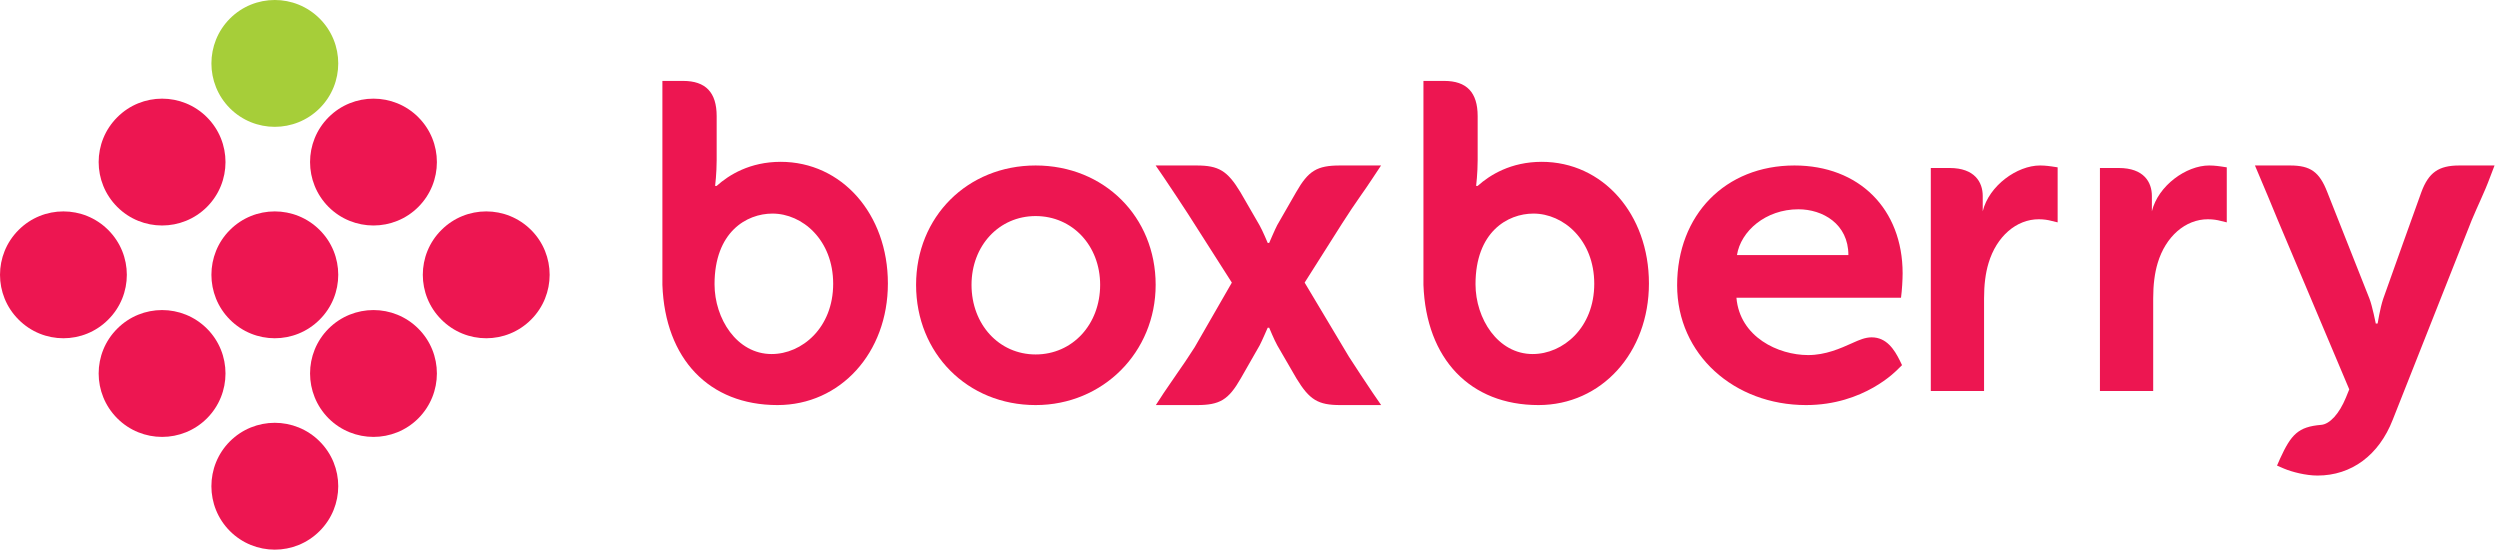 <?xml version="1.0" encoding="UTF-8"?>
<svg width="141px" height="31px" viewBox="0 0 141 31" version="1.1" xmlns="http://www.w3.org/2000/svg" xmlns:xlink="http://www.w3.org/1999/xlink">
    <!-- Generator: Sketch 48.2 (47327) - http://www.bohemiancoding.com/sketch -->
    <title>Group 25</title>
    <desc>Created with Sketch.</desc>
    <defs></defs>
    <g id="Мой-профиль-(Информация-о-магазине-)" stroke="none" stroke-width="1" fill="none" fill-rule="evenodd" transform="translate(-40, -15)">
        <g id="Group-137">
            <g id="Group-25" transform="translate(40, 15)">
                <g id="Page-1">
                    <g id="Group-23" transform="translate(37, 4)" fill="#ED1651">
                        <path d="M103.692,5.333 L103.47,5.915 C103.256,6.494 103.101,6.836 102.893,7.304 C102.762,7.594 102.61,7.934 102.401,8.426 L97.951,19.672 C97.173,21.673 95.624,22.821 93.708,22.821 C93.044,22.821 92.266,22.617 91.825,22.432 L91.424,22.259 L91.603,21.852 C92.222,20.504 92.62,20.069 93.914,19.962 C94.401,19.922 94.934,19.337 95.309,18.426 L95.498,17.96 L91.472,8.423 C91.257,7.912 91.095,7.519 90.933,7.121 C90.778,6.751 90.625,6.385 90.432,5.932 L90.179,5.333 L92.163,5.333 C93.31,5.333 93.817,5.694 94.259,6.836 C94.259,6.836 96.473,12.441 96.64,12.852 C96.799,13.264 96.995,14.25 96.995,14.25 L97.098,14.245 C97.098,14.245 97.24,13.366 97.413,12.852 C97.586,12.34 99.56,6.849 99.56,6.849 C99.973,5.727 100.538,5.333 101.707,5.333 L103.692,5.333 Z" id="Fill-1"></path>
                        <path d="M78.059,5.333 C76.769,5.333 75.179,6.467 74.826,7.917 L74.826,7.05 C74.826,6.282 74.377,5.475 72.958,5.475 L71.897,5.475 L71.897,18.051 L74.901,18.051 L74.901,12.833 C74.901,12.059 74.982,11.405 75.155,10.836 C75.605,9.336 76.719,8.366 77.989,8.366 C78.298,8.366 78.555,8.422 78.555,8.422 L79.051,8.542 L79.051,5.438 L78.711,5.386 C78.697,5.386 78.382,5.333 78.059,5.333" id="Fill-3"></path>
                        <path d="M87.596,5.333 C86.307,5.333 84.72,6.467 84.366,7.917 L84.366,7.05 C84.366,6.282 83.92,5.475 82.498,5.475 L81.436,5.475 L81.436,18.051 L84.44,18.051 L84.44,12.833 C84.44,12.059 84.523,11.405 84.693,10.836 C85.143,9.336 86.256,8.366 87.528,8.366 C87.839,8.366 88.095,8.422 88.095,8.422 L88.59,8.542 L88.59,5.438 L88.25,5.386 C88.234,5.386 87.922,5.333 87.596,5.333" id="Fill-5"></path>
                        <path d="M21.41,5.333 C17.564,5.333 14.667,8.228 14.667,12.065 C14.667,15.931 17.564,18.846 21.41,18.846 C25.206,18.846 28.179,15.866 28.179,12.065 C28.179,8.228 25.271,5.333 21.41,5.333 M21.41,15.991 L21.41,15.991 C19.348,15.991 17.794,14.301 17.794,12.065 C17.794,9.855 19.348,8.186 21.41,8.186 C23.485,8.186 25.048,9.855 25.048,12.065 C25.048,14.301 23.485,15.991 21.41,15.991" id="Fill-7"></path>
                        <path d="M7.029,5.127 C5.299,5.127 4.113,5.862 3.42,6.485 L3.333,6.485 C3.333,6.485 3.42,5.767 3.42,5.033 L3.42,2.549 C3.42,1.212 2.8,0.564 1.528,0.564 L0.359,0.564 L0.359,12.071 C0.512,16.25 2.996,18.846 6.848,18.846 C10.398,18.846 13.077,15.899 13.077,11.986 C13.077,8.074 10.477,5.127 7.029,5.127 M6.52,15.968 L6.52,15.968 C4.554,15.968 3.3,13.968 3.3,12.031 C3.3,9.092 5.097,8.046 6.568,8.046 C8.252,8.046 9.991,9.531 9.991,12.007 C9.991,14.489 8.226,15.968 6.52,15.968" id="Fill-9"></path>
                        <path d="M49.953,5.127 C48.222,5.127 47.036,5.862 46.34,6.485 L46.254,6.485 C46.254,6.485 46.34,5.767 46.34,5.033 L46.34,2.549 C46.34,1.212 45.723,0.564 44.453,0.564 L43.282,0.564 L43.282,12.071 C43.434,16.25 45.922,18.846 49.768,18.846 C53.32,18.846 56,15.899 56,11.986 C56,8.074 53.4,5.127 49.953,5.127 M49.443,15.968 L49.443,15.968 C47.476,15.968 46.219,13.968 46.219,12.031 C46.219,9.092 48.016,8.046 49.488,8.046 C51.175,8.046 52.916,9.531 52.916,12.007 C52.916,14.489 51.151,15.968 49.443,15.968" id="Fill-11"></path>
                        <path d="M39.072,16.107 L36.582,11.939 L38.702,8.592 C39.089,7.982 39.389,7.546 39.711,7.082 C39.944,6.751 40.179,6.414 40.443,6.01 L40.891,5.333 L38.579,5.333 C37.278,5.333 36.793,5.629 36.099,6.844 C36.099,6.844 35.165,8.472 35.034,8.699 C34.913,8.925 34.592,9.681 34.582,9.701 L34.499,9.701 C34.499,9.701 34.208,9.001 34.034,8.699 C33.864,8.398 32.959,6.839 32.959,6.839 C32.226,5.629 31.736,5.333 30.485,5.333 L28.179,5.333 L28.646,6.014 C29.205,6.844 29.525,7.332 30.005,8.066 L32.476,11.939 L30.377,15.588 C29.991,16.192 29.689,16.635 29.366,17.094 C29.133,17.433 28.9,17.765 28.633,18.164 L28.19,18.846 L30.501,18.846 C31.799,18.846 32.286,18.553 32.981,17.339 C32.981,17.339 33.913,15.712 34.042,15.483 C34.165,15.257 34.489,14.499 34.499,14.483 L34.582,14.483 C34.582,14.483 34.868,15.178 35.041,15.483 C35.215,15.781 36.12,17.344 36.12,17.344 C36.855,18.553 37.341,18.846 38.592,18.846 L40.897,18.846 L40.428,18.164 C39.873,17.339 39.551,16.849 39.072,16.107" id="Fill-13"></path>
                        <path d="M68.562,15.026 C68.195,15.026 67.859,15.176 67.528,15.323 L67.482,15.344 C66.798,15.651 65.965,16.026 64.979,16.026 C63.298,16.026 61.127,15.014 60.935,12.794 L70.217,12.794 C70.275,12.369 70.308,11.749 70.308,11.419 C70.308,7.78 67.845,5.333 64.206,5.333 C60.313,5.333 57.59,8.115 57.59,12.089 C57.59,16.006 60.815,18.846 64.86,18.846 C68.141,18.846 69.977,16.886 70.056,16.808 L70.275,16.594 L70.143,16.321 C69.842,15.722 69.405,15.026 68.562,15.026 M64.43,7.804 L64.43,7.804 C65.805,7.804 67.249,8.631 67.249,10.384 L60.965,10.384 C61.179,9.039 62.578,7.804 64.43,7.804" id="Fill-15"></path>
                    </g>
                    <g id="Group">
                        <path d="M12.966,24.893 C14.365,23.497 16.63,23.497 18.027,24.893 C19.427,26.288 19.427,28.554 18.027,29.951 C16.63,31.35 14.365,31.35 12.966,29.951 C11.575,28.554 11.575,26.288 12.966,24.893" id="Fill-33" fill="#ED1651"></path>
                        <path d="M18.533,18.534 C17.139,19.929 17.139,22.193 18.533,23.596 C19.931,24.99 22.198,24.99 23.593,23.596 C24.99,22.193 24.99,19.929 23.593,18.534 C22.198,17.138 19.931,17.138 18.533,18.534" id="Fill-35" fill="#ED1651"></path>
                        <path d="M24.895,12.972 C23.497,14.364 23.497,16.631 24.895,18.025 C26.292,19.428 28.556,19.428 29.955,18.025 C31.348,16.631 31.348,14.364 29.955,12.972 C28.556,11.574 26.292,11.574 24.895,12.972" id="Fill-37" fill="#ED1651"></path>
                        <path d="M6.615,18.534 C5.214,19.929 5.214,22.196 6.615,23.596 C8.01,24.99 10.274,24.99 11.671,23.596 C13.067,22.196 13.067,19.929 11.671,18.534 C10.274,17.138 8.01,17.138 6.615,18.534" id="Fill-39" fill="#ED1651"></path>
                        <path d="M1.048,12.972 C-0.349,14.369 -0.349,16.631 1.048,18.025 C2.443,19.428 4.709,19.428 6.105,18.025 C7.503,16.631 7.503,14.369 6.105,12.972 C4.709,11.574 2.443,11.574 1.048,12.972" id="Fill-41" fill="#ED1651"></path>
                        <path d="M12.966,12.972 C11.576,14.364 11.576,16.631 12.966,18.025 C14.364,19.428 16.629,19.428 18.03,18.025 C19.426,16.631 19.426,14.364 18.03,12.972 C16.629,11.574 14.364,11.574 12.966,12.972" id="Fill-43" fill="#ED1651"></path>
                        <path d="M6.615,6.612 C5.214,8.01 5.214,10.273 6.615,11.672 C8.01,13.066 10.274,13.066 11.671,11.672 C13.067,10.273 13.067,8.01 11.671,6.612 C10.274,5.215 8.01,5.215 6.615,6.612" id="Fill-45" fill="#ED1651"></path>
                        <path d="M18.533,11.672 C19.931,13.066 22.198,13.066 23.593,11.672 C24.99,10.273 24.99,8.01 23.593,6.612 C22.198,5.215 19.931,5.215 18.533,6.612 C17.139,8.01 17.139,10.273 18.533,11.672 Z" id="Fill-47" fill="#ED1651"></path>
                        <path d="M12.966,1.049 C14.364,-0.35 16.629,-0.35 18.03,1.049 C19.426,2.447 19.426,4.709 18.03,6.106 C16.629,7.503 14.364,7.503 12.966,6.106 C11.576,4.709 11.576,2.447 12.966,1.049" id="Fill-49" fill="#A6CE39"></path>
                    </g>
                </g>
            </g>
        </g>
    </g>
</svg>
